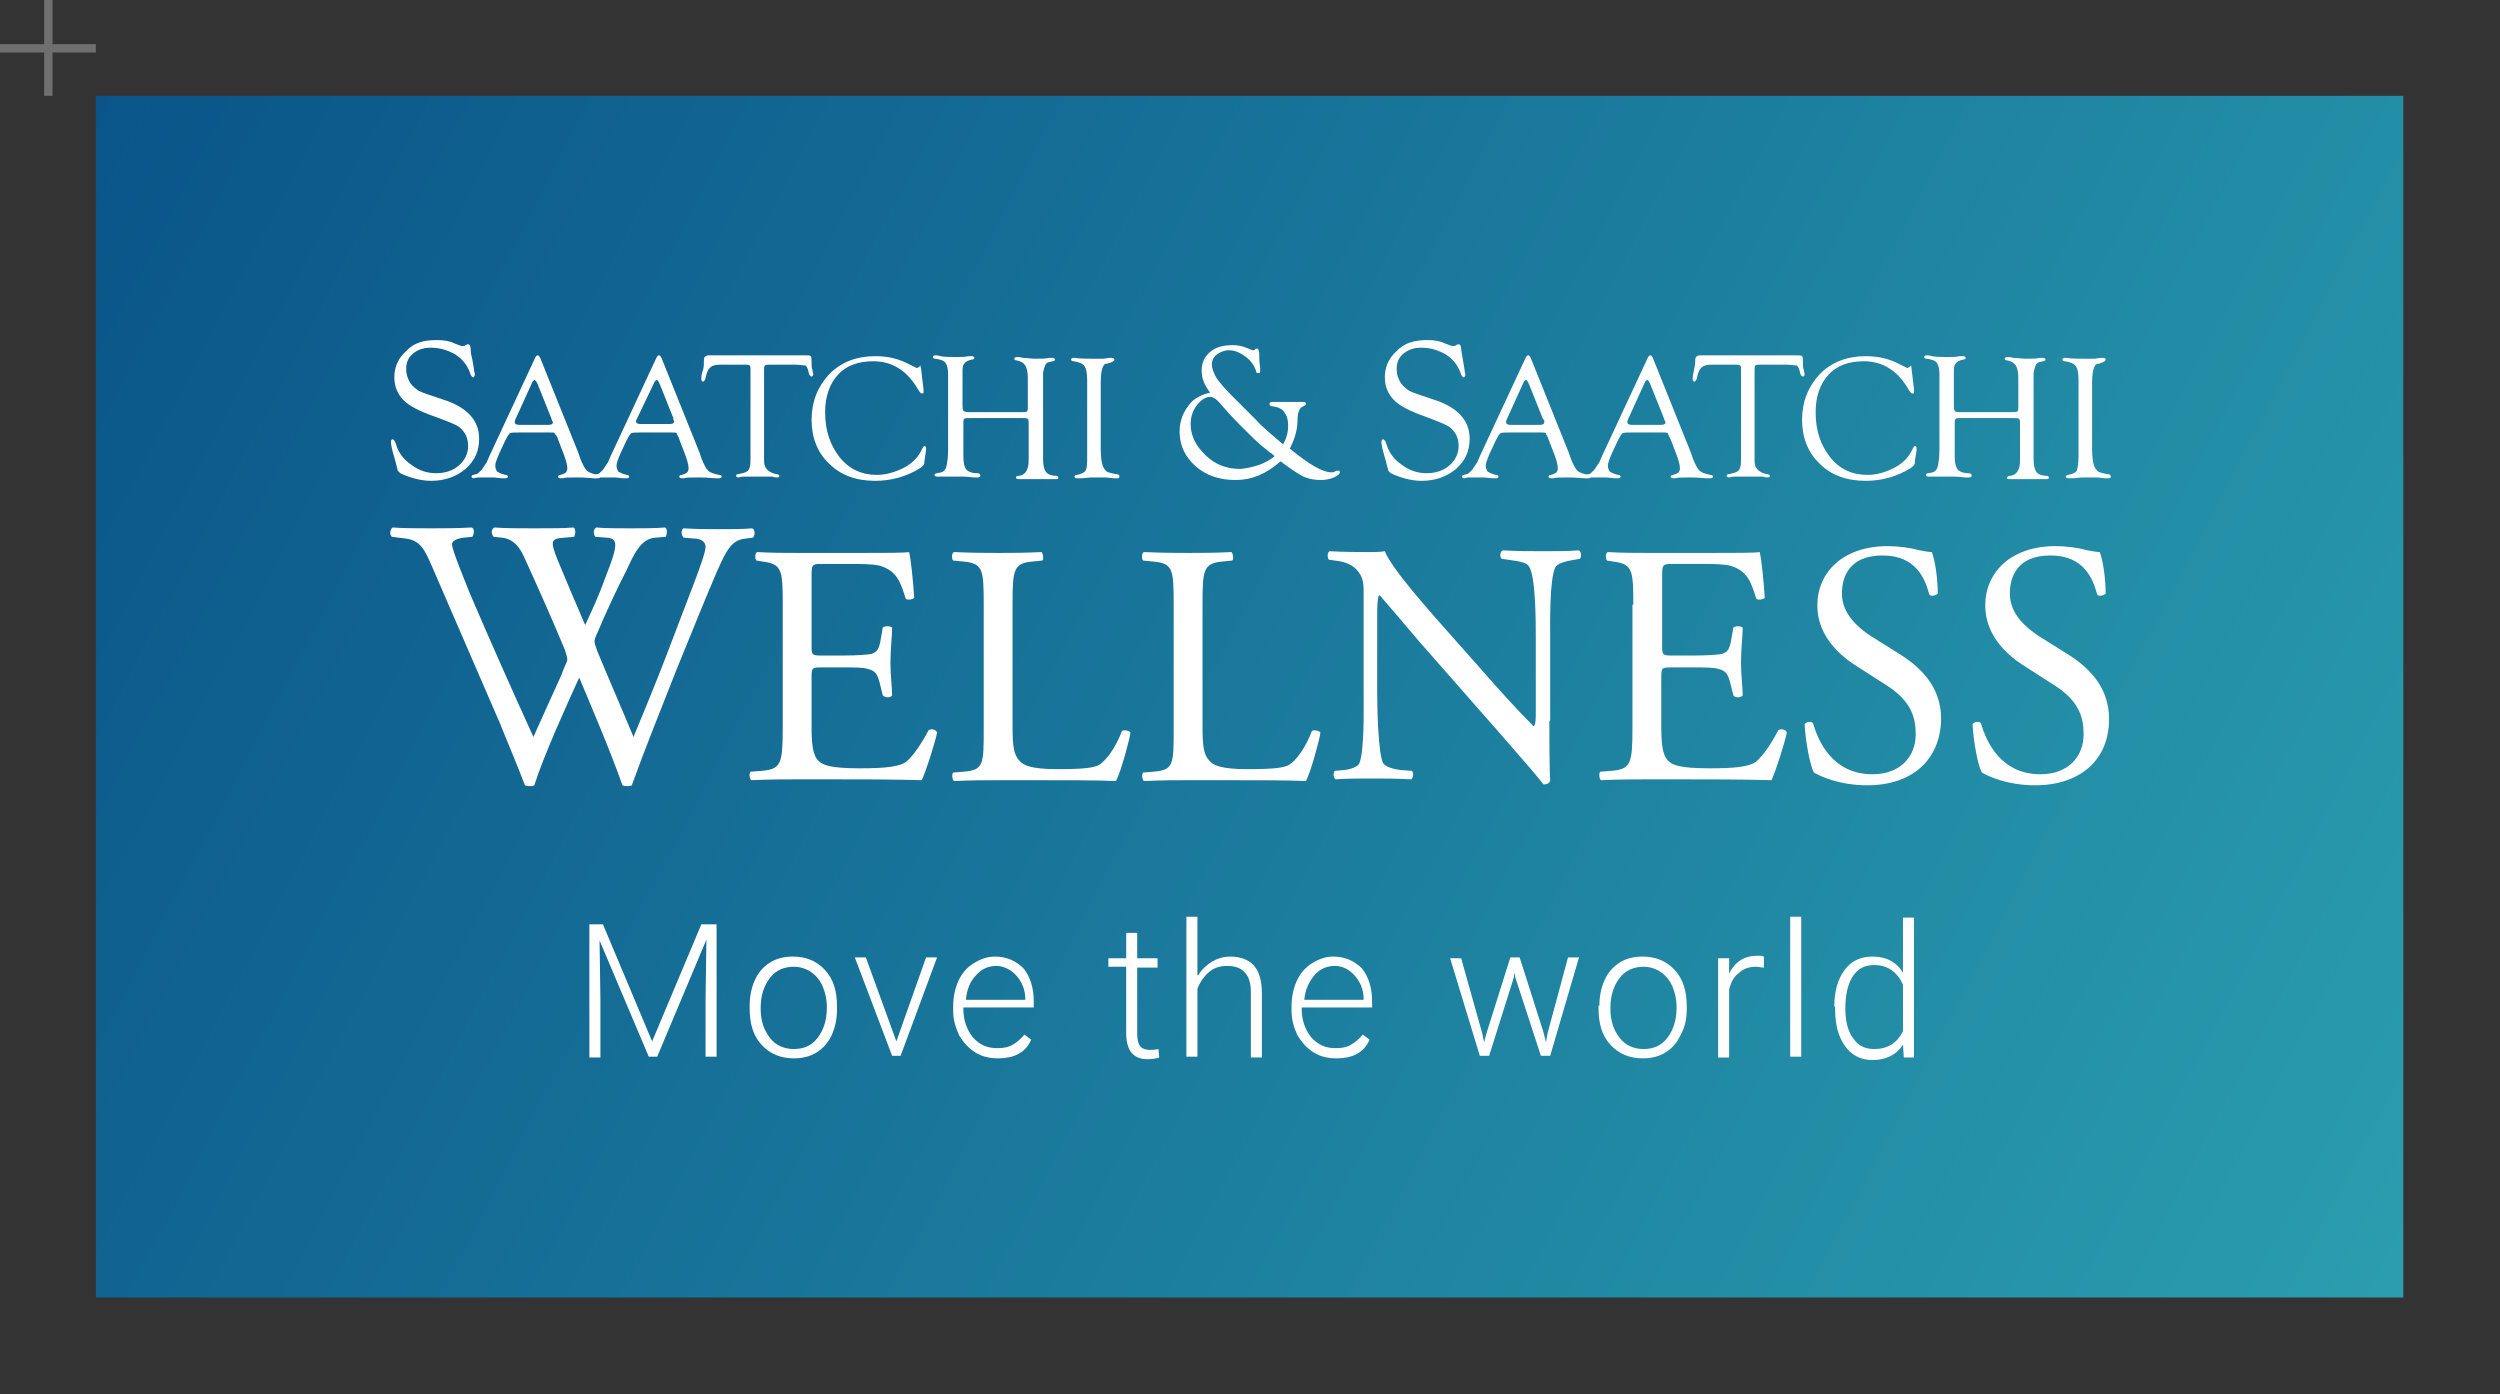 <?xml version="1.0" encoding="utf-8"?>
<!-- Generator: Adobe Illustrator 19.2.1, SVG Export Plug-In . SVG Version: 6.00 Build 0)  -->
<svg version="1.1" id="Layer_1" xmlns="http://www.w3.org/2000/svg" xmlns:xlink="http://www.w3.org/1999/xlink" x="0px" y="0px"
	 viewBox="0 0 294.8 164.4" style="enable-background:new 0 0 294.8 164.4;" xml:space="preserve">
<rect x="0" y="0" width="294.8" height="164.4" fill="#333333" stroke="none"/>
<style type="text/css">
	.st0{opacity:0.8;fill:url(#SVGID_1_);}
	.st1{fill:none;stroke:#6F6F6F;stroke-width:0.987;}
	.st2{fill:#FFFFFF;}
	.st3{clip-path:url(#SVGID_3_);fill:#FFFFFF;}
</style>
<linearGradient id="SVGID_1_" gradientUnits="userSpaceOnUse" x1="12.422" y1="11.939" x2="282.372" y2="152.466">
	<stop  offset="0" style="stop-color:#005D9F"/>
	<stop  offset="1" style="stop-color:#28B8CE"/>
</linearGradient>
<rect x="11.3" y="11.3" class="st0" width="272.1" height="141.7"/>
<g>
	<g>
		<g>
			<line class="st1" x1="5.7" y1="0" x2="5.7" y2="11.3"/>
		</g>
	</g>
	<line class="st1" x1="11.3" y1="5.7" x2="0" y2="5.7"/>
</g>
<g>
	<path class="st2" d="M71.1,109l5.8,13.8l5.8-13.8h1.8v15.6h-1.3v-6.8l0.1-7l-5.8,13.8h-1l-5.8-13.7l0.1,6.9v6.9h-1.3V109H71.1z"/>
	<path class="st2" d="M88.4,118.6c0-1.1,0.2-2.1,0.6-3c0.4-0.9,1-1.6,1.8-2.1c0.8-0.5,1.7-0.7,2.7-0.7c1.5,0,2.8,0.5,3.8,1.6
		c1,1.1,1.4,2.5,1.4,4.3v0.3c0,1.1-0.2,2.1-0.6,3c-0.4,0.9-1,1.6-1.8,2.1c-0.8,0.5-1.7,0.7-2.7,0.7c-1.5,0-2.8-0.5-3.8-1.6
		c-1-1.1-1.4-2.5-1.4-4.3V118.6z M89.7,119c0,1.4,0.4,2.5,1.1,3.4c0.7,0.9,1.7,1.3,2.8,1.3c1.2,0,2.1-0.4,2.8-1.3
		c0.7-0.9,1.1-2.1,1.1-3.5v-0.2c0-0.9-0.2-1.7-0.5-2.4c-0.3-0.7-0.8-1.3-1.4-1.7c-0.6-0.4-1.3-0.6-2-0.6c-1.1,0-2.1,0.4-2.8,1.3
		c-0.7,0.9-1.1,2.1-1.1,3.5V119z"/>
	<path class="st2" d="M105.7,122.8l3.5-9.9h1.3l-4.3,11.6h-1l-4.4-11.6h1.3L105.7,122.8z"/>
	<path class="st2" d="M117.7,124.8c-1,0-1.9-0.2-2.7-0.7c-0.8-0.5-1.4-1.2-1.9-2c-0.4-0.9-0.7-1.8-0.7-2.9v-0.5c0-1.1,0.2-2.1,0.6-3
		c0.4-0.9,1-1.6,1.8-2.1c0.8-0.5,1.6-0.8,2.5-0.8c1.4,0,2.5,0.5,3.4,1.4c0.8,1,1.2,2.3,1.2,3.9v0.7h-8.3v0.2c0,1.3,0.4,2.4,1.1,3.3
		c0.8,0.9,1.7,1.3,2.9,1.3c0.7,0,1.3-0.1,1.8-0.4s1-0.7,1.4-1.2l0.8,0.6C120.9,124.2,119.5,124.8,117.7,124.8z M117.5,113.9
		c-1,0-1.8,0.4-2.4,1.1c-0.7,0.7-1.1,1.7-1.2,2.9h7v-0.1c0-1.1-0.4-2-1-2.7S118.4,113.9,117.5,113.9z"/>
	<path class="st2" d="M134.1,110v3h2.4v1.1h-2.4v7.8c0,0.6,0.1,1.1,0.3,1.4c0.2,0.3,0.6,0.5,1.2,0.5c0.2,0,0.6,0,1-0.1l0.1,1
		c-0.3,0.1-0.8,0.2-1.4,0.2c-0.9,0-1.5-0.3-1.9-0.8c-0.4-0.5-0.6-1.3-0.6-2.3v-7.8h-2.1V113h2.1v-3H134.1z"/>
	<path class="st2" d="M141.3,115c0.4-0.7,1-1.2,1.6-1.6c0.7-0.4,1.4-0.6,2.2-0.6c1.2,0,2.2,0.4,2.8,1.1c0.6,0.7,0.9,1.8,0.9,3.2v7.6
		h-1.3V117c0-1-0.2-1.8-0.7-2.3c-0.4-0.5-1.1-0.8-2.1-0.8c-0.8,0-1.5,0.2-2.1,0.7c-0.6,0.5-1.1,1.2-1.4,2v8h-1.3v-16.5h1.3V115z"/>
	<path class="st2" d="M157.6,124.8c-1,0-1.9-0.2-2.7-0.7s-1.4-1.2-1.9-2c-0.4-0.9-0.7-1.8-0.7-2.9v-0.5c0-1.1,0.2-2.1,0.6-3
		s1-1.6,1.8-2.1c0.8-0.5,1.6-0.8,2.5-0.8c1.4,0,2.5,0.5,3.4,1.4c0.8,1,1.2,2.3,1.2,3.9v0.7h-8.3v0.2c0,1.3,0.4,2.4,1.1,3.3
		c0.8,0.9,1.7,1.3,2.9,1.3c0.7,0,1.3-0.1,1.8-0.4s1-0.7,1.4-1.2l0.8,0.6C160.8,124.2,159.4,124.8,157.6,124.8z M157.4,113.9
		c-1,0-1.8,0.4-2.4,1.1s-1.1,1.7-1.2,2.9h7v-0.1c0-1.1-0.4-2-1-2.7S158.4,113.9,157.4,113.9z"/>
	<path class="st2" d="M174.8,121.9l0.2,1l0.3-1.1l2.8-8.9h1.1l2.8,8.8l0.3,1.2l0.2-1.1l2.4-8.9h1.3l-3.4,11.6h-1.1l-3-9.2l-0.1-0.6
		l-0.1,0.6l-2.9,9.2h-1.1L171,113h1.3L174.8,121.9z"/>
	<path class="st2" d="M188.6,118.6c0-1.1,0.2-2.1,0.6-3s1-1.6,1.8-2.1c0.8-0.5,1.7-0.7,2.7-0.7c1.5,0,2.8,0.5,3.8,1.6
		c1,1.1,1.4,2.5,1.4,4.3v0.3c0,1.1-0.2,2.1-0.7,3c-0.4,0.9-1,1.6-1.8,2.1c-0.8,0.5-1.7,0.7-2.7,0.7c-1.5,0-2.8-0.5-3.8-1.6
		c-1-1.1-1.4-2.5-1.4-4.3V118.6z M189.9,119c0,1.4,0.4,2.5,1.1,3.4c0.7,0.9,1.7,1.3,2.8,1.3c1.2,0,2.1-0.4,2.8-1.3
		c0.7-0.9,1.1-2.1,1.1-3.5v-0.2c0-0.9-0.2-1.7-0.5-2.4c-0.3-0.7-0.8-1.3-1.4-1.7c-0.6-0.4-1.3-0.6-2-0.6c-1.1,0-2.1,0.4-2.8,1.3
		c-0.7,0.9-1.1,2.1-1.1,3.5V119z"/>
	<path class="st2" d="M208,114.1c-0.3,0-0.6-0.1-0.9-0.1c-0.8,0-1.5,0.2-2,0.7c-0.6,0.4-1,1.1-1.2,2v8h-1.3V113h1.3l0,1.8
		c0.7-1.4,1.8-2.1,3.3-2.1c0.4,0,0.6,0,0.8,0.1L208,114.1z"/>
	<path class="st2" d="M212.4,124.6h-1.3v-16.5h1.3V124.6z"/>
	<path class="st2" d="M216.3,118.7c0-1.8,0.4-3.2,1.2-4.3c0.8-1.1,1.9-1.6,3.3-1.6c1.6,0,2.8,0.6,3.6,1.9v-6.5h1.3v16.5h-1.2
		l-0.1-1.5c-0.8,1.2-2,1.8-3.6,1.8c-1.3,0-2.4-0.5-3.2-1.6c-0.8-1.1-1.2-2.5-1.2-4.4V118.7z M217.6,118.9c0,1.5,0.3,2.7,0.9,3.5
		c0.6,0.9,1.4,1.3,2.5,1.3c1.6,0,2.7-0.7,3.4-2.1v-5.5c-0.7-1.5-1.8-2.3-3.4-2.3c-1.1,0-1.9,0.4-2.5,1.3
		C217.9,116,217.6,117.3,217.6,118.9z"/>
</g>
<g>
	<g>
		<g>
			<defs>
				<rect id="SVGID_2_" x="33.8" y="28.1" width="238.6" height="84.2"/>
			</defs>
			<clipPath id="SVGID_3_">
				<use xlink:href="#SVGID_2_"  style="overflow:visible;"/>
			</clipPath>
			<path class="st3" d="M152.1,52.9c2.3,1.9,3.9,2.8,4.9,2.8c0.1,0,0.3,0,0.4-0.1c0.2-0.1,0.3-0.1,0.4-0.1c0.1,0,0.2,0,0.2,0.2
				c0,0.2-0.3,0.4-0.7,0.6c-0.5,0.2-1,0.3-1.5,0.3c-0.8,0-1.4-0.1-2.1-0.4c-0.6-0.3-1.5-0.9-2.7-1.8c-1.7,1.5-3.4,2.2-5.3,2.2
				c-1.9,0-3.4-0.5-4.7-1.6c-1.2-1.1-1.9-2.4-1.9-4.1c0-1.4,0.5-2.5,1.4-3.5c0.5-0.5,1.3-0.9,2.2-1.1c-0.7-0.9-1-1.7-1-2.6
				c0-0.9,0.3-1.6,1-2.2c0.7-0.6,1.6-0.8,2.7-0.8c0.6,0,1.1,0.1,1.8,0.4l0.5,0.2l0.1,0c0.1,0,0.1,0,0.2-0.1c0.1-0.1,0.1-0.1,0.2-0.1
				c0.2,0,0.3,0.3,0.3,0.8l0,0.6l0.1,0.9c0,0.2,0,0.3,0,0.4c0,0.2-0.1,0.2-0.3,0.2c-0.1,0-0.2-0.1-0.2-0.3c-0.2-0.6-0.6-1.2-1.3-1.7
				c-0.7-0.5-1.3-0.7-1.9-0.7c-0.5,0-1,0.2-1.4,0.5c-0.4,0.3-0.6,0.7-0.6,1.2c0,0.4,0.2,0.9,0.5,1.5c0.4,0.6,1,1.3,1.8,2.1l2.9,2.9
				c0.7,0.8,1.8,1.7,3.2,2.9c0.4-0.7,0.6-1.4,0.6-2.2c0-0.6-0.1-1.1-0.4-1.5c-0.2-0.4-0.6-0.6-1-0.7l-0.5-0.1
				c-0.2,0-0.3-0.1-0.3-0.3c0-0.1,0.1-0.2,0.3-0.2c0.1,0,0.2,0,0.3,0c0.2,0,0.9,0,2,0c0.3,0,0.7,0,0.9,0c0.3,0,0.5,0,0.6,0
				c0.1,0,0.2,0.1,0.2,0.2c0,0.1-0.1,0.2-0.3,0.3c-0.2,0.1-0.4,0.2-0.5,0.5c-0.1,0.2-0.2,0.6-0.2,1.2
				C153,50.8,152.6,51.9,152.1,52.9 M150.3,53.8c-0.2-0.2-0.4-0.4-0.5-0.4l-1.1-0.9c-0.6-0.5-1.4-1.3-2.4-2.3c-1-1-1.8-1.9-2.4-2.6
				c-0.5-0.6-0.9-0.8-1.2-0.8c-0.5,0-1,0.3-1.5,0.9c-0.5,0.6-0.8,1.4-0.8,2.3c0,1.1,0.4,2.2,1.3,3.2c1.2,1.4,2.7,2.1,4.6,2.1
				C147.9,55.1,149.2,54.7,150.3,53.8"/>
			<path class="st3" d="M168.3,40.1c0.8,0,1.5,0.1,2.1,0.4l0.8,0.3c0.1,0,0.1,0,0.2,0c0.1,0,0.2,0,0.3-0.1l0.2-0.1c0,0,0.1,0,0.1,0
				c0.2,0,0.3,0.2,0.3,0.6c0,0.1,0.1,0.5,0.2,1.2l0.2,1.2c0,0.3,0.1,0.4,0.1,0.5c0,0.2-0.1,0.4-0.2,0.4c-0.1,0-0.3-0.2-0.4-0.6
				c-0.3-0.8-0.8-1.5-1.7-2.1c-0.9-0.5-1.8-0.8-2.9-0.8c-0.8,0-1.5,0.2-2.1,0.7c-0.6,0.5-0.8,1.1-0.8,1.8c0,0.7,0.2,1.2,0.5,1.7
				c0.3,0.4,0.7,0.7,1,0.9c0.4,0.2,1.3,0.5,2.8,1c2.9,0.9,4.3,2.5,4.3,4.6c0,1.5-0.5,2.6-1.6,3.6c-1.1,0.9-2.4,1.4-4.1,1.4
				c-0.6,0-1.3-0.1-2-0.3c-0.7-0.2-1.2-0.4-1.6-0.6c-0.1-0.1-0.2-0.2-0.3-0.3c0-0.1-0.1-0.4-0.2-0.8c0-0.1-0.1-0.4-0.3-1.1
				c-0.2-0.7-0.3-1.2-0.3-1.5c0-0.2,0.1-0.3,0.2-0.3c0.1,0,0.3,0.2,0.4,0.6c0.3,1,0.9,1.8,1.8,2.4c0.9,0.7,1.9,1,2.9,1
				c1.1,0,2-0.3,2.7-0.9c0.7-0.6,1.1-1.4,1.1-2.3c0-0.9-0.3-1.6-1-2.2c-0.4-0.3-1.4-0.7-3-1.3c-1.7-0.6-2.9-1.2-3.6-1.9
				c-0.7-0.7-1.1-1.6-1.1-2.7c0-1.3,0.5-2.3,1.4-3.1C165.6,40.4,166.9,40.1,168.3,40.1"/>
			<path class="st3" d="M181.7,51h-3.8c-0.5,0-0.8,0-1,0.1c-0.1,0.1-0.3,0.4-0.5,0.8l-0.7,1.5c-0.3,0.7-0.5,1.2-0.5,1.5
				c0,0.3,0.1,0.5,0.2,0.7c0.2,0.1,0.5,0.3,1,0.4c0.2,0,0.3,0.1,0.3,0.2c0,0.1-0.1,0.2-0.3,0.2c-0.1,0-0.2,0-0.4,0l-1-0.1
				c-0.3,0-0.7,0-1.2,0c-0.2,0-0.4,0-0.5,0c-0.4,0-0.6,0.1-0.6,0.1c-0.2,0-0.3-0.1-0.3-0.2c0-0.1,0.1-0.2,0.2-0.2l0.4-0.1
				c0.1,0,0.3-0.2,0.6-0.5c0.2-0.3,0.4-0.6,0.6-0.9l0.3-0.7l5.4-11.6c0.1-0.2,0.2-0.3,0.3-0.3c0.1,0,0.2,0.1,0.3,0.3l4.5,11.2
				l0.2,0.6c0.3,0.8,0.6,1.3,0.8,1.5c0.2,0.2,0.7,0.4,1.3,0.5c0.2,0,0.3,0.1,0.3,0.2c0,0.1-0.1,0.2-0.3,0.2c-0.1,0-0.2,0-0.4,0
				c-0.4,0-1-0.1-1.9-0.1c-1,0-1.6,0-1.8,0.1c-0.1,0-0.3,0-0.3,0c-0.2,0-0.3-0.1-0.3-0.2c0-0.1,0.1-0.2,0.3-0.2l0.3-0.1
				c0.3-0.1,0.5-0.3,0.5-0.7c0-0.4-0.2-1.1-0.6-2.1l-0.5-1.3c-0.1-0.4-0.3-0.6-0.3-0.6C182.4,51,182.1,51,181.7,51 M181.9,49.3
				l-1.6-4l-0.1-0.2c-0.1-0.2-0.2-0.3-0.3-0.3c0,0-0.1,0.1-0.2,0.2l-2,4.4c-0.1,0.2-0.1,0.3-0.1,0.4c0,0.2,0.2,0.3,0.5,0.3l0.3,0
				h3.2c0.3,0,0.5-0.1,0.5-0.3c0,0,0-0.1,0-0.2L181.9,49.3z"/>
			<path class="st3" d="M196.1,51h-3.8c-0.5,0-0.8,0-1,0.1c-0.1,0.1-0.3,0.4-0.5,0.8l-0.7,1.5c-0.3,0.7-0.5,1.2-0.5,1.5
				c0,0.3,0.1,0.5,0.2,0.7c0.2,0.1,0.5,0.3,1,0.4c0.2,0,0.3,0.1,0.3,0.2c0,0.1-0.1,0.2-0.3,0.2c-0.1,0-0.2,0-0.4,0l-1-0.1
				c-0.3,0-0.7,0-1.2,0c-0.2,0-0.4,0-0.5,0c-0.4,0-0.6,0.1-0.6,0.1c-0.2,0-0.3-0.1-0.3-0.2c0-0.1,0.1-0.2,0.2-0.2l0.4-0.1
				c0.1,0,0.3-0.2,0.6-0.5c0.2-0.3,0.4-0.6,0.6-0.9l0.3-0.7l5.4-11.6c0.1-0.2,0.2-0.3,0.3-0.3c0.1,0,0.2,0.1,0.3,0.3l4.5,11.2
				l0.2,0.6c0.3,0.8,0.6,1.3,0.8,1.5c0.2,0.2,0.7,0.4,1.3,0.5c0.2,0,0.3,0.1,0.3,0.2c0,0.1-0.1,0.2-0.3,0.2c-0.1,0-0.2,0-0.4,0
				c-0.4,0-1-0.1-1.9-0.1c-1,0-1.6,0-1.8,0.1c-0.1,0-0.3,0-0.3,0c-0.2,0-0.3-0.1-0.3-0.2c0-0.1,0.1-0.2,0.3-0.2l0.3-0.1
				c0.3-0.1,0.5-0.3,0.5-0.7c0-0.4-0.2-1.1-0.6-2.1l-0.5-1.3c-0.2-0.4-0.3-0.6-0.3-0.6C196.7,51,196.5,51,196.1,51 M196.2,49.3
				l-1.6-4l-0.1-0.2c-0.1-0.2-0.2-0.3-0.3-0.3c0,0-0.1,0.1-0.2,0.2l-2,4.4c-0.1,0.2-0.1,0.3-0.1,0.4c0,0.2,0.2,0.3,0.5,0.3l0.3,0
				h3.2c0.3,0,0.5-0.1,0.5-0.3c0,0,0-0.1-0.1-0.2L196.2,49.3z"/>
			<path class="st3" d="M210.6,43h-3c-0.3,0-0.5,0-0.6,0.1c-0.1,0.1-0.1,0.3-0.1,0.6v10.3l0,0.4c0,0.8,0.5,1.3,1.4,1.5
				c0.2,0,0.4,0.1,0.4,0.2c0,0.2-0.1,0.2-0.3,0.2c-0.1,0-0.3,0-0.5-0.1c-0.1,0-0.5,0-1,0l-0.8,0l-0.8,0c-0.3,0-0.5,0-0.7,0
				c-0.4,0-0.6,0.1-0.7,0.1c-0.2,0-0.3-0.1-0.3-0.2c0-0.1,0.1-0.2,0.3-0.2c0.5-0.1,0.9-0.2,1.1-0.4c0.2-0.2,0.3-0.6,0.3-1.2V43.9
				l0-0.3c0-0.3,0-0.4-0.1-0.5c-0.1-0.1-0.2-0.1-0.5-0.1h-2.8c-0.6,0-1,0.1-1.2,0.3c-0.3,0.2-0.5,0.7-0.6,1.3
				c-0.1,0.3-0.2,0.4-0.3,0.4c-0.1,0-0.2-0.1-0.2-0.3c0-0.1,0-0.4,0.1-0.8c0.1-0.5,0.2-0.9,0.2-1.2c0-0.3,0-0.5,0.1-0.6
				c0.1-0.1,0.2-0.2,0.5-0.2h11.3c0.4,0,0.6,0,0.7,0.1c0.1,0.1,0.1,0.3,0.1,0.7c0,0.4,0,0.7,0.1,0.9c0,0.2,0.1,0.4,0.1,0.5
				c0,0.2-0.1,0.3-0.2,0.3c-0.1,0-0.2-0.1-0.3-0.3c-0.1-0.5-0.2-0.8-0.4-1C211.6,43.1,211.2,43,210.6,43"/>
			<path class="st3" d="M225.4,43.4l0.3,2.5l0,0.3l0,0.1c0,0.1-0.1,0.1-0.2,0.1c-0.1,0-0.2-0.1-0.4-0.4c-1.3-2.3-3.1-3.4-5.3-3.4
				c-1.8,0-3.2,0.5-4.2,1.6c-1,1.1-1.5,2.6-1.5,4.4c0,2.2,0.6,3.9,1.7,5.3c1.1,1.4,2.6,2.1,4.4,2.1c1.1,0,2.1-0.3,3.1-0.8
				c1-0.5,1.7-1.2,2.1-2c0.2-0.4,0.3-0.6,0.4-0.6c0.1,0,0.2,0.1,0.2,0.2l0,0.1l0,0.2l-0.2,1.3l0,0.2c0,0.2-0.2,0.4-0.5,0.6
				c-1.6,1-3.4,1.5-5.3,1.5c-2.3,0-4.1-0.7-5.4-2c-1.4-1.3-2.1-3.1-2.1-5.2c0-2.1,0.7-3.9,2.1-5.4c1.4-1.4,3.2-2.1,5.4-2.1
				c1.5,0,2.8,0.3,4.1,1l0.4,0.2l0.2,0.1l0.2,0.1c0,0,0.1,0,0.2-0.1c0.2-0.1,0.3-0.2,0.3-0.2C225.3,43,225.4,43.1,225.4,43.4"/>
			<path class="st3" d="M231.1,48.6h6.2c0.3,0,0.5,0,0.6-0.1c0.1-0.1,0.1-0.2,0.1-0.4v-3.5c0-0.7-0.1-1.2-0.3-1.5
				c-0.2-0.3-0.5-0.5-1-0.6c-0.2,0-0.3-0.1-0.3-0.2c0-0.1,0.1-0.2,0.3-0.2c0.1,0,0.4,0,0.7,0.1c0.5,0,1,0.1,1.5,0.1
				c0.7,0,1.3,0,1.6-0.1c0.2,0,0.3,0,0.4,0c0.2,0,0.3,0.1,0.3,0.2c0,0.1-0.1,0.2-0.3,0.2l-0.4,0.1c-0.2,0-0.4,0.2-0.5,0.5
				c-0.1,0.3-0.2,0.6-0.2,0.9v10c0,0.7,0.1,1.2,0.3,1.5c0.2,0.3,0.6,0.5,1.2,0.5c0.2,0,0.3,0.1,0.3,0.2c0,0.2-0.1,0.2-0.3,0.2
				c-0.1,0-0.3,0-0.5,0c-0.2,0-0.5,0-1.1,0l-0.8,0l-0.8,0c-0.1,0-0.3,0-0.5,0c-0.4,0-0.7,0-0.7,0c-0.2,0-0.3-0.1-0.2-0.2
				c0-0.1,0.1-0.2,0.4-0.2c0.7-0.1,1.1-0.7,1.1-1.8l0-0.4V50c0-0.3,0-0.5-0.1-0.6c-0.1-0.1-0.3-0.1-0.6-0.1h-6.2
				c-0.4,0-0.6,0-0.7,0.1c-0.1,0.1-0.1,0.3-0.1,0.6v3.8c0,0.7,0.1,1.2,0.3,1.5c0.2,0.3,0.7,0.5,1.3,0.5c0.3,0,0.4,0.1,0.4,0.3
				c0,0.1-0.1,0.2-0.3,0.2c-0.1,0-0.3,0-0.5,0c-0.2,0-0.6-0.1-1.3-0.1l-0.9,0l-0.7,0c-0.2,0-0.4,0-0.7,0c-0.4,0-0.6,0-0.7,0
				c-0.2,0-0.3-0.1-0.3-0.2c0-0.1,0.1-0.2,0.3-0.2l0.5-0.1c0.3-0.1,0.5-0.3,0.6-0.7c0.1-0.4,0.2-1.1,0.2-2v-8.9c0-0.6-0.1-1-0.3-1.3
				c-0.2-0.3-0.6-0.4-1.2-0.5c-0.2,0-0.3-0.1-0.3-0.2c0-0.1,0.1-0.2,0.3-0.2c0.1,0,0.3,0,0.6,0.1c0.5,0.1,1.2,0.1,1.9,0.1
				c0.5,0,1,0,1.4-0.1c0.2,0,0.3,0,0.4,0c0.2,0,0.3,0.1,0.3,0.2c0,0.1-0.1,0.2-0.3,0.2c-0.5,0.1-0.8,0.3-0.9,0.5
				c-0.2,0.2-0.2,0.6-0.2,1.1v3.7c0,0.4,0,0.6,0.1,0.7C230.4,48.5,230.7,48.6,231.1,48.6"/>
			<path class="st3" d="M246.7,45.1v7.8c0,1,0.1,1.6,0.2,1.9c0.1,0.4,0.3,0.6,0.5,0.8c0.2,0.1,0.5,0.2,1,0.3c0.4,0,0.5,0.1,0.5,0.3
				c0,0.2-0.1,0.2-0.3,0.2c-0.1,0-0.2,0-0.4,0c-0.2,0-0.6-0.1-1.1-0.1l-1.5,0l-1.2,0.1c-0.2,0-0.4,0-0.5,0c-0.2,0-0.3-0.1-0.3-0.2
				c0-0.1,0.1-0.2,0.3-0.2c0.5-0.1,0.9-0.3,1-0.5c0.1-0.3,0.2-0.9,0.2-1.7v-8.9c0-0.9-0.1-1.4-0.3-1.7c-0.2-0.3-0.6-0.5-1.3-0.6
				c-0.2,0-0.3-0.1-0.3-0.2c0-0.1,0.1-0.2,0.3-0.2c0.1,0,0.1,0,0.2,0c0.5,0.1,1.2,0.1,2,0.1c0.5,0,1,0,1.3,0l0.7-0.1
				c0.1,0,0.2,0,0.3,0c0.2,0,0.3,0.1,0.3,0.2c0,0.1-0.1,0.2-0.3,0.3l-0.5,0.2C247,42.8,246.7,43.6,246.7,45.1"/>
			<path class="st3" d="M51.5,40.1c0.8,0,1.5,0.1,2.1,0.4l0.8,0.3c0.1,0,0.1,0,0.2,0c0.1,0,0.2,0,0.3-0.1l0.2-0.1c0,0,0.1,0,0.1,0
				c0.2,0,0.3,0.2,0.3,0.6c0,0.1,0,0.5,0.2,1.2l0.2,1.2c0,0.3,0.1,0.4,0.1,0.5c0,0.2-0.1,0.4-0.2,0.4c-0.1,0-0.3-0.2-0.4-0.6
				c-0.3-0.8-0.8-1.5-1.7-2.1c-0.9-0.5-1.8-0.8-2.9-0.8c-0.8,0-1.5,0.2-2.1,0.7c-0.6,0.5-0.8,1.1-0.8,1.8c0,0.7,0.2,1.2,0.5,1.7
				c0.3,0.4,0.7,0.7,1,0.9c0.4,0.2,1.3,0.5,2.8,1c2.9,0.9,4.3,2.5,4.3,4.6c0,1.5-0.5,2.6-1.6,3.6c-1.1,0.9-2.4,1.4-4.1,1.4
				c-0.6,0-1.3-0.1-2-0.3c-0.7-0.2-1.2-0.4-1.6-0.6c-0.1-0.1-0.2-0.2-0.3-0.3c0-0.1-0.1-0.4-0.2-0.8c0-0.1-0.1-0.4-0.3-1.1
				c-0.2-0.7-0.3-1.2-0.3-1.5c0-0.2,0.1-0.3,0.2-0.3c0.1,0,0.3,0.2,0.4,0.6c0.3,1,0.9,1.8,1.8,2.4c0.9,0.7,1.9,1,2.9,1
				c1.1,0,2-0.3,2.7-0.9c0.7-0.6,1.1-1.4,1.1-2.3c0-0.9-0.3-1.6-1-2.2c-0.3-0.3-1.4-0.7-3-1.3c-1.7-0.6-2.9-1.2-3.6-1.9
				c-0.7-0.7-1.1-1.6-1.1-2.7c0-1.3,0.5-2.3,1.4-3.1C48.8,40.4,50,40.1,51.5,40.1"/>
			<path class="st3" d="M64.9,51h-3.8c-0.5,0-0.8,0-1,0.1c-0.1,0.1-0.3,0.4-0.5,0.8l-0.7,1.5c-0.3,0.7-0.5,1.2-0.5,1.5
				c0,0.3,0.1,0.5,0.2,0.7c0.2,0.1,0.5,0.3,1,0.4c0.2,0,0.3,0.1,0.3,0.2c0,0.1-0.1,0.2-0.3,0.2c-0.1,0-0.2,0-0.4,0l-1-0.1
				c-0.3,0-0.7,0-1.2,0c-0.2,0-0.4,0-0.5,0c-0.4,0-0.6,0.1-0.6,0.1c-0.2,0-0.3-0.1-0.3-0.2c0-0.1,0.1-0.2,0.2-0.2l0.4-0.1
				c0.1,0,0.3-0.2,0.6-0.5c0.2-0.3,0.4-0.6,0.6-0.9l0.3-0.7l5.4-11.6c0.1-0.2,0.2-0.3,0.3-0.3c0.1,0,0.2,0.1,0.3,0.3l4.5,11.2
				l0.2,0.6c0.3,0.8,0.6,1.3,0.8,1.5c0.2,0.2,0.7,0.4,1.3,0.5c0.2,0,0.3,0.1,0.3,0.2c0,0.1-0.1,0.2-0.3,0.2c-0.1,0-0.2,0-0.4,0
				c-0.4,0-1-0.1-1.9-0.1c-1,0-1.6,0-1.8,0.1c-0.1,0-0.3,0-0.3,0c-0.2,0-0.3-0.1-0.3-0.2c0-0.1,0.1-0.2,0.3-0.2l0.3-0.1
				c0.3-0.1,0.5-0.3,0.5-0.7c0-0.4-0.2-1.1-0.6-2.1l-0.5-1.3c-0.1-0.4-0.3-0.6-0.4-0.6C65.5,51,65.3,51,64.9,51 M65,49.3l-1.6-4
				l-0.1-0.2c-0.1-0.2-0.2-0.3-0.3-0.3c0,0-0.1,0.1-0.2,0.2l-2,4.4c-0.1,0.2-0.1,0.3-0.1,0.4c0,0.2,0.2,0.3,0.5,0.3l0.3,0h3.2
				c0.3,0,0.5-0.1,0.5-0.3c0,0,0-0.1-0.1-0.2L65,49.3z"/>
			<path class="st3" d="M79.2,51h-3.8c-0.5,0-0.8,0-1,0.1c-0.1,0.1-0.3,0.4-0.5,0.8l-0.7,1.5c-0.3,0.7-0.5,1.2-0.5,1.5
				c0,0.3,0.1,0.5,0.2,0.7c0.2,0.1,0.5,0.3,1,0.4c0.2,0,0.3,0.1,0.3,0.2c0,0.1-0.1,0.2-0.3,0.2c-0.1,0-0.2,0-0.4,0l-1-0.1
				c-0.3,0-0.7,0-1.2,0c-0.2,0-0.4,0-0.5,0c-0.4,0-0.6,0.1-0.6,0.1c-0.2,0-0.3-0.1-0.3-0.2c0-0.1,0.1-0.2,0.2-0.2l0.4-0.1
				c0.1,0,0.3-0.2,0.6-0.5c0.2-0.3,0.4-0.6,0.6-0.9l0.3-0.7l5.4-11.6c0.1-0.2,0.2-0.3,0.3-0.3c0.1,0,0.2,0.1,0.3,0.3l4.5,11.2
				l0.2,0.6c0.3,0.8,0.6,1.3,0.8,1.5c0.2,0.2,0.7,0.4,1.3,0.5c0.2,0,0.3,0.1,0.3,0.2c0,0.1-0.1,0.2-0.3,0.2c-0.1,0-0.2,0-0.4,0
				c-0.4,0-1-0.1-1.9-0.1c-1,0-1.6,0-1.8,0.1c-0.1,0-0.3,0-0.3,0c-0.2,0-0.3-0.1-0.3-0.2c0-0.1,0.1-0.2,0.3-0.2l0.3-0.1
				c0.3-0.1,0.5-0.3,0.5-0.7c0-0.4-0.2-1.1-0.6-2.1l-0.5-1.3c-0.1-0.4-0.3-0.6-0.3-0.6C79.9,51,79.6,51,79.2,51 M79.4,49.3l-1.6-4
				l-0.1-0.2c-0.1-0.2-0.2-0.3-0.3-0.3c0,0-0.1,0.1-0.2,0.2l-2.1,4.4C75,49.5,75,49.7,75,49.7c0,0.2,0.2,0.3,0.5,0.3l0.3,0h3.2
				c0.3,0,0.5-0.1,0.5-0.3c0,0,0-0.1-0.1-0.2L79.4,49.3z"/>
			<path class="st3" d="M93.7,43h-2.9c-0.3,0-0.5,0-0.6,0.1c-0.1,0.1-0.1,0.3-0.1,0.6v10.3l0,0.4c0,0.8,0.5,1.3,1.4,1.5
				c0.2,0,0.4,0.1,0.4,0.2c0,0.2-0.1,0.2-0.3,0.2c-0.1,0-0.3,0-0.5-0.1c-0.1,0-0.5,0-1,0l-0.8,0l-0.8,0c-0.3,0-0.5,0-0.7,0
				c-0.4,0-0.6,0.1-0.7,0.1c-0.2,0-0.3-0.1-0.3-0.2c0-0.1,0.1-0.2,0.3-0.2c0.5-0.1,0.9-0.2,1.1-0.4c0.2-0.2,0.3-0.6,0.3-1.2V43.9
				l0-0.3c0-0.3,0-0.4-0.1-0.5c-0.1-0.1-0.2-0.1-0.5-0.1H85c-0.6,0-1,0.1-1.2,0.3c-0.3,0.2-0.5,0.7-0.6,1.3
				c-0.1,0.3-0.2,0.4-0.3,0.4c-0.1,0-0.2-0.1-0.2-0.3c0-0.1,0-0.4,0.1-0.8C83,43.5,83,43,83,42.7c0-0.3,0-0.5,0.1-0.6
				c0.1-0.1,0.2-0.2,0.5-0.2h11.3c0.4,0,0.6,0,0.7,0.1c0.1,0.1,0.1,0.3,0.1,0.7c0,0.4,0,0.7,0.1,0.9c0,0.2,0.1,0.4,0.1,0.5
				c0,0.2-0.1,0.3-0.2,0.3c-0.1,0-0.2-0.1-0.3-0.3c-0.1-0.5-0.2-0.8-0.4-1C94.7,43.1,94.3,43,93.7,43"/>
			<path class="st3" d="M108.6,43.4l0.3,2.5l0,0.3l0,0.1c0,0.1-0.1,0.1-0.2,0.1c-0.1,0-0.2-0.1-0.4-0.4c-1.3-2.3-3.1-3.4-5.3-3.4
				c-1.8,0-3.2,0.5-4.2,1.6c-1,1.1-1.5,2.6-1.5,4.4c0,2.2,0.6,3.9,1.7,5.3c1.1,1.4,2.6,2.1,4.4,2.1c1,0,2.1-0.3,3.1-0.8
				c1-0.5,1.7-1.2,2.1-2c0.2-0.4,0.3-0.6,0.4-0.6c0.1,0,0.2,0.1,0.2,0.2l0,0.1l0,0.2l-0.2,1.3l0,0.2c0,0.2-0.2,0.4-0.5,0.6
				c-1.6,1-3.4,1.5-5.3,1.5c-2.3,0-4.1-0.7-5.4-2c-1.4-1.3-2.1-3.1-2.1-5.2c0-2.1,0.7-3.9,2.1-5.4c1.4-1.4,3.2-2.1,5.4-2.1
				c1.5,0,2.8,0.3,4.1,1l0.4,0.2l0.2,0.1l0.2,0.1c0,0,0.1,0,0.2-0.1c0.2-0.1,0.3-0.2,0.3-0.2C108.5,43,108.5,43.1,108.6,43.4"/>
			<path class="st3" d="M114.3,48.6h6.2c0.3,0,0.5,0,0.6-0.1c0.1-0.1,0.1-0.2,0.1-0.4v-3.5c0-0.7-0.1-1.2-0.3-1.5
				c-0.2-0.3-0.5-0.5-1-0.6c-0.2,0-0.3-0.1-0.3-0.2c0-0.1,0.1-0.2,0.3-0.2c0.1,0,0.4,0,0.7,0.1c0.5,0,1,0.1,1.5,0.1
				c0.7,0,1.3,0,1.6-0.1c0.2,0,0.3,0,0.4,0c0.2,0,0.3,0.1,0.3,0.2c0,0.1-0.1,0.2-0.3,0.2l-0.4,0.1c-0.2,0-0.4,0.2-0.5,0.5
				c-0.1,0.3-0.2,0.6-0.2,0.9v10c0,0.7,0.1,1.2,0.3,1.5c0.2,0.3,0.6,0.5,1.2,0.5c0.2,0,0.3,0.1,0.3,0.2c0,0.2-0.1,0.2-0.3,0.2
				c-0.1,0-0.3,0-0.5,0c-0.2,0-0.5,0-1.1,0l-0.8,0l-0.8,0c-0.1,0-0.3,0-0.5,0c-0.4,0-0.7,0-0.7,0c-0.2,0-0.3-0.1-0.3-0.2
				c0-0.1,0.1-0.2,0.4-0.2c0.7-0.1,1.1-0.7,1.1-1.8l0-0.4V50c0-0.3,0-0.5-0.1-0.6c-0.1-0.1-0.3-0.1-0.6-0.1h-6.2
				c-0.4,0-0.6,0-0.7,0.1c-0.1,0.1-0.1,0.3-0.1,0.6v3.8c0,0.7,0.1,1.2,0.3,1.5c0.2,0.3,0.7,0.5,1.3,0.5c0.3,0,0.4,0.1,0.4,0.3
				c0,0.1-0.1,0.2-0.3,0.2c-0.1,0-0.3,0-0.5,0c-0.2,0-0.6-0.1-1.3-0.1l-0.9,0l-0.7,0c-0.2,0-0.4,0-0.7,0c-0.4,0-0.6,0-0.7,0
				c-0.2,0-0.3-0.1-0.3-0.2c0-0.1,0.1-0.2,0.3-0.2l0.5-0.1c0.3-0.1,0.5-0.3,0.6-0.7c0.1-0.4,0.2-1.1,0.2-2v-8.9c0-0.6-0.1-1-0.3-1.3
				c-0.2-0.3-0.6-0.4-1.2-0.5c-0.2,0-0.3-0.1-0.3-0.2c0-0.1,0.1-0.2,0.3-0.2c0.1,0,0.3,0,0.6,0.1c0.5,0.1,1.2,0.1,1.9,0.1
				c0.5,0,1,0,1.4-0.1c0.2,0,0.3,0,0.4,0c0.2,0,0.3,0.1,0.3,0.2c0,0.1-0.1,0.2-0.3,0.2c-0.5,0.1-0.8,0.3-0.9,0.5
				c-0.2,0.2-0.2,0.6-0.2,1.1v3.7c0,0.4,0,0.6,0.1,0.7C113.6,48.5,113.8,48.6,114.3,48.6"/>
			<path class="st3" d="M129.8,45.1v7.8c0,1,0.1,1.6,0.2,1.9c0.1,0.4,0.3,0.6,0.5,0.8c0.2,0.1,0.5,0.2,1,0.3c0.4,0,0.5,0.1,0.5,0.3
				c0,0.2-0.1,0.2-0.3,0.2c-0.1,0-0.2,0-0.4,0c-0.2,0-0.6-0.1-1.1-0.1l-1.5,0l-1.2,0.1c-0.2,0-0.4,0-0.5,0c-0.2,0-0.3-0.1-0.3-0.2
				c0-0.1,0.1-0.2,0.3-0.2c0.5-0.1,0.9-0.3,1-0.5c0.2-0.3,0.2-0.9,0.2-1.7v-8.9c0-0.9-0.1-1.4-0.3-1.7c-0.2-0.3-0.6-0.5-1.3-0.6
				c-0.2,0-0.3-0.1-0.3-0.2c0-0.1,0.1-0.2,0.3-0.2c0.1,0,0.1,0,0.2,0c0.5,0.1,1.2,0.1,2,0.1c0.5,0,1,0,1.3,0l0.7-0.1
				c0.1,0,0.2,0,0.3,0c0.2,0,0.3,0.1,0.3,0.2c0,0.1-0.1,0.2-0.3,0.3l-0.6,0.2C130.1,42.8,129.8,43.6,129.8,45.1"/>
			<path class="st3" d="M182.7,85c0,1.2,0,6,0.1,7.1c-0.1,0.2-0.3,0.4-0.8,0.4c-0.5-0.7-1.7-2.1-5.2-6.1l-9.4-10.7
				c-1.1-1.3-3.9-4.6-4.7-5.5h-0.1c-0.2,0.5-0.2,1.4-0.2,2.6v8.8c0,1.9,0.1,7.2,0.7,8.4c0.3,0.4,1.1,0.7,2.1,0.8l1.3,0.1
				c0.2,0.3,0.2,0.8-0.1,1c-1.8-0.1-3.2-0.1-4.7-0.1c-1.7,0-2.8,0-4.2,0.1c-0.3-0.2-0.3-0.8-0.1-1l1.1-0.1c0.9-0.1,1.6-0.4,1.8-0.8
				c0.6-1.5,0.5-6.4,0.5-8.4V70c0-1.1,0-2-0.9-2.9c-0.6-0.6-1.5-0.9-2.5-1l-0.7-0.1c-0.2-0.2-0.2-0.9,0.1-1c1.7,0.1,3.9,0.1,4.6,0.1
				c0.6,0,1.3,0,1.9-0.1c0.8,2.1,5.6,7.4,6.9,8.9l3.9,4.4c2.8,3.2,4.8,5.4,6.7,7.3h0.1c0.2-0.2,0.2-0.9,0.2-1.7v-8.7
				c0-1.9,0-7.2-0.8-8.4c-0.2-0.4-0.9-0.6-2.5-0.8l-0.7-0.1c-0.3-0.2-0.2-0.9,0.1-1c1.9,0.1,3.2,0.1,4.8,0.1c1.7,0,2.8,0,4.2-0.1
				c0.3,0.2,0.3,0.8,0.1,1l-0.6,0.1c-1.3,0.2-2.1,0.5-2.3,0.9c-0.7,1.5-0.6,6.5-0.6,8.4V85z"/>
			<path class="st3" d="M46.2,63.3c-0.3-0.3-0.2-0.9,0.1-1.1c1.1,0.1,3.1,0.1,4.4,0.1c1.2,0,3.4,0,4.9-0.1c0.4,0.1,0.3,0.8,0.1,1.1
				l-1,0.1c-0.9,0.1-1.4,0.4-1.4,0.8c0,0.5,0.9,2.8,2.2,6c2.4,5.6,4.9,11.2,7.4,16.7c1-2.2,2.1-4.7,3.3-7.3c0.3-0.9,0.7-1.6,0.7-1.8
				c0-0.2-0.1-0.6-0.3-1.2c-1.5-3.6-3.1-7.2-4.7-10.7c-0.6-1.4-1.3-2.3-2.7-2.5l-1-0.1c-0.3-0.4-0.3-0.9,0.1-1.1
				c1.2,0.1,2.9,0.1,4.6,0.1c2.1,0,3.7,0,4.7-0.1c0.3,0.1,0.3,0.7,0.1,1.1l-1.1,0.1c-1.7,0.1-1.7,0.4-0.9,2.5c0.9,2.2,2.1,5,3.3,7.8
				c0.8-1.7,1.6-3.4,2.5-5.9c1.5-3.8,1.3-4.3,0-4.4l-1.3-0.1c-0.3-0.4-0.2-0.9,0.1-1.1c1.1,0.1,2.4,0.1,4,0.1c1.4,0,3.1,0,4.1-0.1
				c0.3,0.1,0.3,0.7,0.1,1.1l-1.2,0.1c-1.8,0.1-2.6,2.1-3.5,4c-0.9,1.7-2.7,5.6-3.3,7.1c-0.2,0.4-0.4,0.9-0.4,1.1
				c0,0.2,0.1,0.5,0.3,1.1c1.4,3.4,2.9,6.8,4.3,10.2c1.3-3.1,2.6-6.3,3.8-9.4c0.8-2.1,3.1-8.1,3.4-8.9c0.6-1.6,1.3-3.5,1.3-4.1
				c0-0.6-0.5-1-1.4-1l-1.2-0.1c-0.3-0.4-0.3-0.9,0-1.1c1.6,0.1,2.8,0.1,4.1,0.1c1.6,0,2.9,0,4-0.1c0.3,0.1,0.4,0.7,0.1,1.1
				l-0.8,0.1c-2.1,0.2-2.5,1.6-5.1,7.8l-3.1,7.6c-1.8,4.6-3.6,9-5.3,13.7c-0.1,0.1-0.3,0.1-0.5,0.1c-0.2,0-0.4,0-0.6-0.1
				c-1.4-4-3.8-9.6-5.1-12.7c-1.5,3.3-4.1,9-5.3,12.7c-0.1,0.1-0.3,0.1-0.5,0.1c-0.2,0-0.4,0-0.6-0.1c-0.7-1.9-2.4-5.9-2.9-7.2
				c-2.7-6.2-5.4-12.5-8.1-18.7c-0.8-1.8-1.3-3-3.1-3.2L46.2,63.3z"/>
			<path class="st3" d="M92.3,71.3c0-4.2-0.1-4.8-2.5-5.1l-0.6-0.1c-0.2-0.2-0.2-0.9,0.1-1c1.7,0.1,3.1,0.1,4.8,0.1h7.6
				c2.6,0,5,0,5.5-0.1c0.2,0.7,0.5,3.6,0.6,5.4c-0.2,0.2-0.8,0.3-1,0.1c-0.6-1.9-1-3.3-3.1-3.9c-0.9-0.2-2.1-0.2-3.9-0.2h-2.9
				c-1.2,0-1.2,0.1-1.2,1.6v8.1c0,1.1,0.1,1.1,1.3,1.1h2.4c1.7,0,3-0.1,3.4-0.2c0.5-0.2,0.8-0.4,1-1.4l0.3-1.7
				c0.2-0.2,0.9-0.2,1.1,0c0,1-0.2,2.6-0.2,4.1c0,1.5,0.2,3,0.2,3.9c-0.2,0.3-0.8,0.3-1.1,0l-0.4-1.6c-0.2-0.7-0.4-1.3-1.3-1.5
				c-0.6-0.2-1.5-0.2-3.1-0.2H97c-1.2,0-1.3,0-1.3,1.1v5.7c0,2.1,0.1,3.5,0.8,4.2c0.5,0.5,1.3,0.9,4.9,0.9c3.1,0,4.3-0.2,5.2-0.6
				c0.7-0.4,1.8-1.8,2.9-3.9c0.3-0.2,0.9-0.1,1,0.3c-0.3,1.4-1.3,4.5-1.8,5.6c-3.6-0.1-7.3-0.1-10.9-0.1h-3.7c-1.7,0-3.1,0-5.5,0.1
				c-0.2-0.1-0.3-0.8-0.1-1l1.3-0.1c2.3-0.2,2.5-0.8,2.5-5.1V71.3z"/>
			<path class="st3" d="M116,71.3c0-4.3-0.1-4.9-2.6-5.1l-1-0.1c-0.2-0.2-0.2-0.9,0.1-1c2.3,0.1,3.7,0.1,5.3,0.1c1.6,0,3,0,5-0.1
				c0.2,0.1,0.3,0.9,0.1,1l-1,0.1c-2.4,0.2-2.5,0.9-2.5,5.1v14.1c0,2.6,0.1,3.6,0.9,4.4c0.4,0.4,1.2,0.9,4.4,0.9
				c3.4,0,4.3-0.2,4.9-0.5c0.8-0.5,1.9-1.9,2.7-4c0.2-0.2,1,0,1,0.2c0,0.4-1.1,4.6-1.7,5.7c-2.1-0.1-5.9-0.1-10.1-0.1h-3.7
				c-1.7,0-3,0-5.3,0.1c-0.2-0.1-0.3-0.8-0.1-1l1.2-0.1c2.4-0.2,2.4-0.8,2.4-5.1V71.3z"/>
			<path class="st3" d="M138.4,71.3c0-4.3-0.1-4.9-2.6-5.1l-1-0.1c-0.2-0.2-0.2-0.9,0.1-1c2.3,0.1,3.7,0.1,5.3,0.1c1.6,0,3,0,5-0.1
				c0.2,0.1,0.3,0.9,0.1,1l-1,0.1c-2.4,0.2-2.5,0.9-2.5,5.1v14.1c0,2.6,0.1,3.6,0.9,4.4c0.4,0.4,1.2,0.9,4.4,0.9
				c3.4,0,4.3-0.2,4.9-0.5c0.8-0.5,1.9-1.9,2.7-4c0.2-0.2,1,0,1,0.2c0,0.4-1.1,4.6-1.7,5.7c-2.1-0.1-5.9-0.1-10.1-0.1h-3.7
				c-1.7,0-3,0-5.3,0.1c-0.2-0.1-0.3-0.8-0.1-1l1.2-0.1c2.4-0.2,2.4-0.8,2.4-5.1V71.3z"/>
			<path class="st3" d="M192.6,71.3c0-4.2-0.1-4.8-2.5-5.1l-0.6-0.1c-0.2-0.2-0.2-0.9,0.1-1c1.7,0.1,3.1,0.1,4.8,0.1h7.6
				c2.6,0,5,0,5.5-0.1c0.2,0.7,0.5,3.6,0.6,5.4c-0.2,0.2-0.8,0.3-1,0.1c-0.6-1.9-1-3.3-3.1-3.9c-0.9-0.2-2.1-0.2-3.9-0.2h-2.9
				c-1.2,0-1.2,0.1-1.2,1.6v8.1c0,1.1,0.1,1.1,1.3,1.1h2.4c1.7,0,3-0.1,3.4-0.2c0.5-0.2,0.8-0.4,1-1.4l0.3-1.7
				c0.2-0.2,0.9-0.2,1.1,0c0,1-0.2,2.6-0.2,4.1c0,1.5,0.2,3,0.2,3.9c-0.2,0.3-0.9,0.3-1.1,0l-0.4-1.6c-0.2-0.7-0.4-1.3-1.3-1.5
				c-0.6-0.2-1.5-0.2-3.1-0.2h-2.4c-1.2,0-1.3,0-1.3,1.1v5.7c0,2.1,0.1,3.5,0.8,4.2c0.5,0.5,1.3,0.9,4.9,0.9c3.1,0,4.3-0.2,5.2-0.6
				c0.7-0.4,1.8-1.8,2.9-3.9c0.3-0.2,0.9-0.1,1,0.3c-0.3,1.4-1.3,4.5-1.8,5.6c-3.6-0.1-7.3-0.1-10.9-0.1h-3.7c-1.7,0-3.1,0-5.5,0.1
				c-0.2-0.1-0.3-0.8-0.1-1l1.3-0.1c2.3-0.2,2.5-0.8,2.5-5.1V71.3z"/>
			<path class="st3" d="M220.2,92.6c-3.4,0-5.6-1.1-6.3-1.5c-0.5-0.9-1-3.8-1.1-5.7c0.2-0.3,0.8-0.4,1-0.1c0.6,2.1,2.3,6,7,6
				c3.4,0,5.1-2.2,5.1-4.7c0-1.8-0.4-3.8-3.3-5.7l-3.9-2.5c-2-1.3-4.4-3.6-4.4-7c0-3.9,3-7,8.3-7c1.3,0,2.7,0.2,3.8,0.5
				c0.5,0.1,1.1,0.2,1.4,0.2c0.4,1,0.7,3.2,0.7,4.9c-0.2,0.2-0.8,0.4-1,0.1c-0.5-1.9-1.6-4.6-5.5-4.6c-4,0-4.8,2.6-4.8,4.5
				c0,2.4,1.9,4,3.4,5l3.2,2c2.6,1.6,5.1,3.9,5.1,7.8C228.8,89.6,225.5,92.6,220.2,92.6"/>
			<path class="st3" d="M240,92.6c-3.4,0-5.6-1.1-6.3-1.5c-0.5-0.9-1-3.8-1.1-5.7c0.2-0.3,0.8-0.4,1-0.1c0.6,2.1,2.3,6,7,6
				c3.4,0,5.1-2.2,5.1-4.7c0-1.8-0.4-3.8-3.3-5.7l-3.9-2.5c-2-1.3-4.4-3.6-4.4-7c0-3.9,3-7,8.3-7c1.3,0,2.7,0.2,3.8,0.5
				c0.5,0.1,1.1,0.2,1.4,0.2c0.4,1,0.7,3.2,0.7,4.9c-0.2,0.2-0.8,0.4-1,0.1c-0.5-1.9-1.6-4.6-5.5-4.6c-4,0-4.8,2.6-4.8,4.5
				c0,2.4,1.9,4,3.4,5l3.2,2c2.6,1.6,5.1,3.9,5.1,7.8C248.7,89.6,245.3,92.6,240,92.6"/>
		</g>
	</g>
</g>
</svg>
